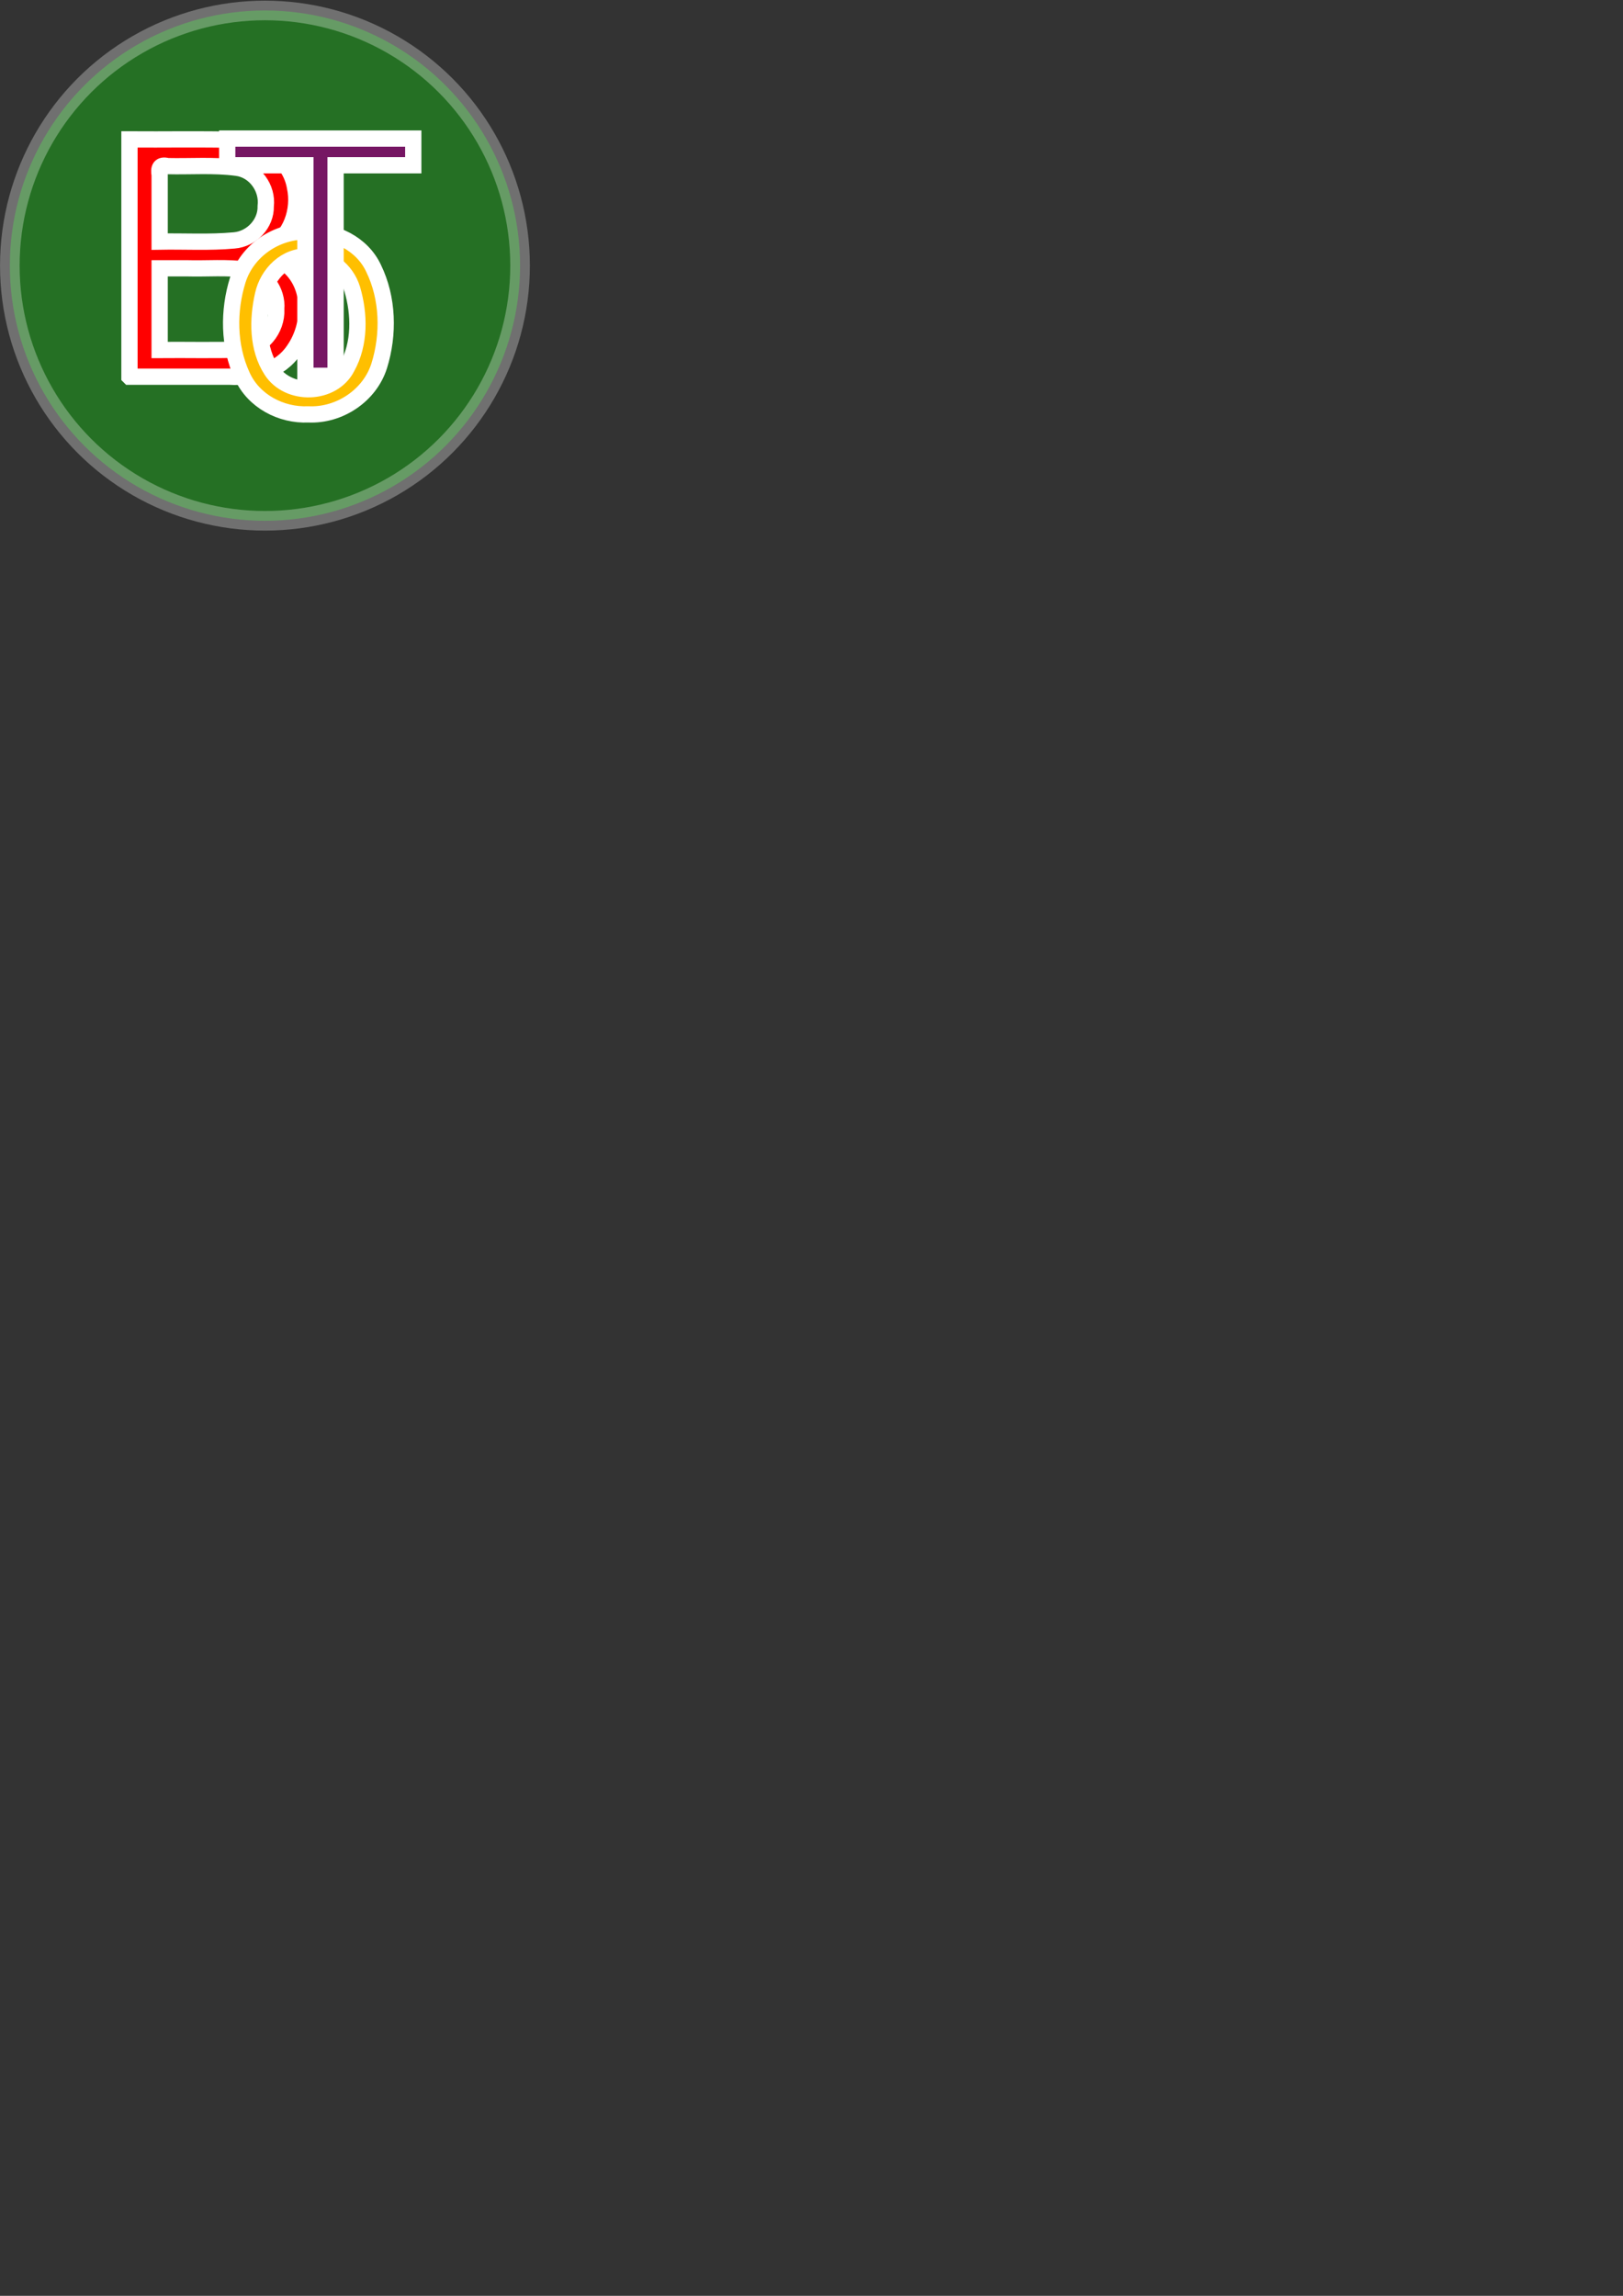 <?xml version="1.0" encoding="UTF-8" standalone="no"?>
<!-- Created with Inkscape (http://www.inkscape.org/) -->

<svg
   xmlns:dc="http://purl.org/dc/elements/1.1/"
   xmlns:cc="http://creativecommons.org/ns#"
   xmlns:rdf="http://www.w3.org/1999/02/22-rdf-syntax-ns#"
   xmlns:svg="http://www.w3.org/2000/svg"
   xmlns="http://www.w3.org/2000/svg"
   xmlns:sodipodi="http://sodipodi.sourceforge.net/DTD/sodipodi-0.dtd"
   xmlns:inkscape="http://www.inkscape.org/namespaces/inkscape"
   width="210mm"
   height="297mm"
   viewBox="0 0 744.094 1052.362"
   id="svg2"
   version="1.1"
   inkscape:version="0.91 r13725"
   sodipodi:docname="logoBoT.svg">
  <rect x="0" y="0" width="744.094" height="1052.362" fill="#333333" stroke="none"/>
  <defs
     id="defs4" />
  <sodipodi:namedview
     id="base"
     pagecolor="#ffffff"
     bordercolor="#666666"
     borderopacity="1.0"
     inkscape:pageopacity="0.0"
     inkscape:pageshadow="2"
     inkscape:zoom="1.979899"
     inkscape:cx="168.11679"
     inkscape:cy="925.83272"
     inkscape:document-units="px"
     inkscape:current-layer="layer1"
     showgrid="false"
     inkscape:window-width="1600"
     inkscape:window-height="817"
     inkscape:window-x="0"
     inkscape:window-y="30"
     inkscape:window-maximized="1" />
  <g
     inkscape:label="Layer 1"
     inkscape:groupmode="layer"
     id="layer1">
    <circle
       style="opacity:0.3;fill:#04ff00;fill-opacity:1;stroke:#ffffff;stroke-width:8.993;stroke-miterlimit:4;stroke-dasharray:none;stroke-opacity:1"
       id="path4174"
       cx="121.471"
       cy="121.759"
       r="116.964"
       inkscape:export-xdpi="220.16"
       inkscape:export-ydpi="220.16" />
  </g>
  <g
     inkscape:groupmode="layer"
     id="layer2"
     inkscape:label="Layer 2"
     style="display:inline">
    <path
       style="font-style:normal;font-variant:normal;font-weight:normal;font-stretch:normal;font-size:40px;line-height:125%;font-family:sans-serif;-inkscape-font-specification:sans-serif;letter-spacing:0px;word-spacing:0px;fill:#ff0000;fill-opacity:1;stroke:#ffffff;stroke-width:7.459;stroke-linecap:butt;stroke-linejoin:miter;stroke-miterlimit:4;stroke-dasharray:none;stroke-opacity:1"
       d="m 59.352,172.662 c 0,-36.251 0,-72.503 0,-108.754 16.256,0.109 32.524,-0.226 48.771,0.185 12.421,0.394 24.927,8.828 27.099,21.581 2.307,10.646 -1.82,22.971 -11.842,28.178 -5.755,2.569 7.352,4.414 9.235,8.374 10.53,9.451 9.916,26.836 2.354,37.874 -6.387,9.868 -18.628,13.275 -29.788,12.562 -15.276,0 -30.552,0 -45.828,0 z m 13.84,-61.916 c 11.383,-0.214 22.817,0.509 34.155,-0.543 7.985,-0.642 14.678,-7.603 14.48,-15.708 0.98,-8.3 -4.968,-16.628 -13.425,-17.61 -10.465,-1.367 -21.079,-0.489 -31.614,-0.739 -3.458,-0.898 -4.144,0.976 -3.596,4.085 0,10.172 0,20.344 0,30.515 z m 53.466,31.031 c 0.691,-8.492 -5.247,-16.631 -13.705,-18.139 -8.962,-1.261 -18.091,-0.402 -27.13,-0.654 -4.21,0 -8.421,0 -12.631,0 0,12.48 0,24.961 0,37.441 12.443,-0.104 24.901,0.22 37.333,-0.184 9.481,-0.43 16.538,-9.212 16.133,-18.463 z"
       id="text4136"
       inkscape:connector-curvature="0" />
    <path
       style="font-style:normal;font-variant:normal;font-weight:normal;font-stretch:normal;font-size:40px;line-height:125%;font-family:sans-serif;-inkscape-font-specification:sans-serif;letter-spacing:0px;word-spacing:0px;fill:#ffbf00;fill-opacity:1;stroke:#ffffff;stroke-width:7.459;stroke-linecap:butt;stroke-linejoin:miter;stroke-miterlimit:4;stroke-dasharray:none;stroke-opacity:1"
       d="m 141.215,106.107 c 12.153,-0.518 24.796,5.568 30.065,16.902 6.689,13.727 7.08,30.241 2.569,44.69 -4.322,13.657 -18.273,22.91 -32.487,22.25 -12.484,0.571 -25.206,-6.126 -30.375,-17.774 -6.252,-13.601 -6.39,-29.725 -1.956,-43.881 4.35,-13.645 17.973,-22.722 32.185,-22.187 z m 0.146,11.509 c -10.312,-0.655 -18.661,7.868 -20.765,17.446 -2.607,11.439 -2.685,24.624 3.911,34.781 7.715,11.901 28.026,11.435 34.581,-1.441 6.036,-10.855 5.824,-24.355 2.366,-35.999 -2.698,-8.674 -10.786,-15.217 -20.093,-14.786 z"
       id="text4136-9"
       inkscape:connector-curvature="0" />
    <path
       style="font-style:normal;font-variant:normal;font-weight:normal;font-stretch:normal;font-size:40px;line-height:125%;font-family:sans-serif;-inkscape-font-specification:sans-serif;letter-spacing:0px;word-spacing:0px;fill:#761663;fill-opacity:1;stroke:#ffffff;stroke-width:7.459;stroke-linecap:butt;stroke-linejoin:miter;stroke-miterlimit:4;stroke-dasharray:none;stroke-opacity:1"
       d="m 153.853,75.759 c 0,32.172 0,64.344 0,96.516 -4.613,0 -9.227,0 -13.84,0 0,-32.172 0,-64.344 0,-96.516 -11.946,0 -23.892,0 -35.838,0 0,-4.079 0,-8.158 0,-12.238 28.433,0 56.866,0 85.298,0 0,4.079 0,8.158 0,12.238 -11.873,0 -23.747,0 -35.62,0 z"
       id="text4136-3"
       inkscape:connector-curvature="0" />
  </g>
</svg>
